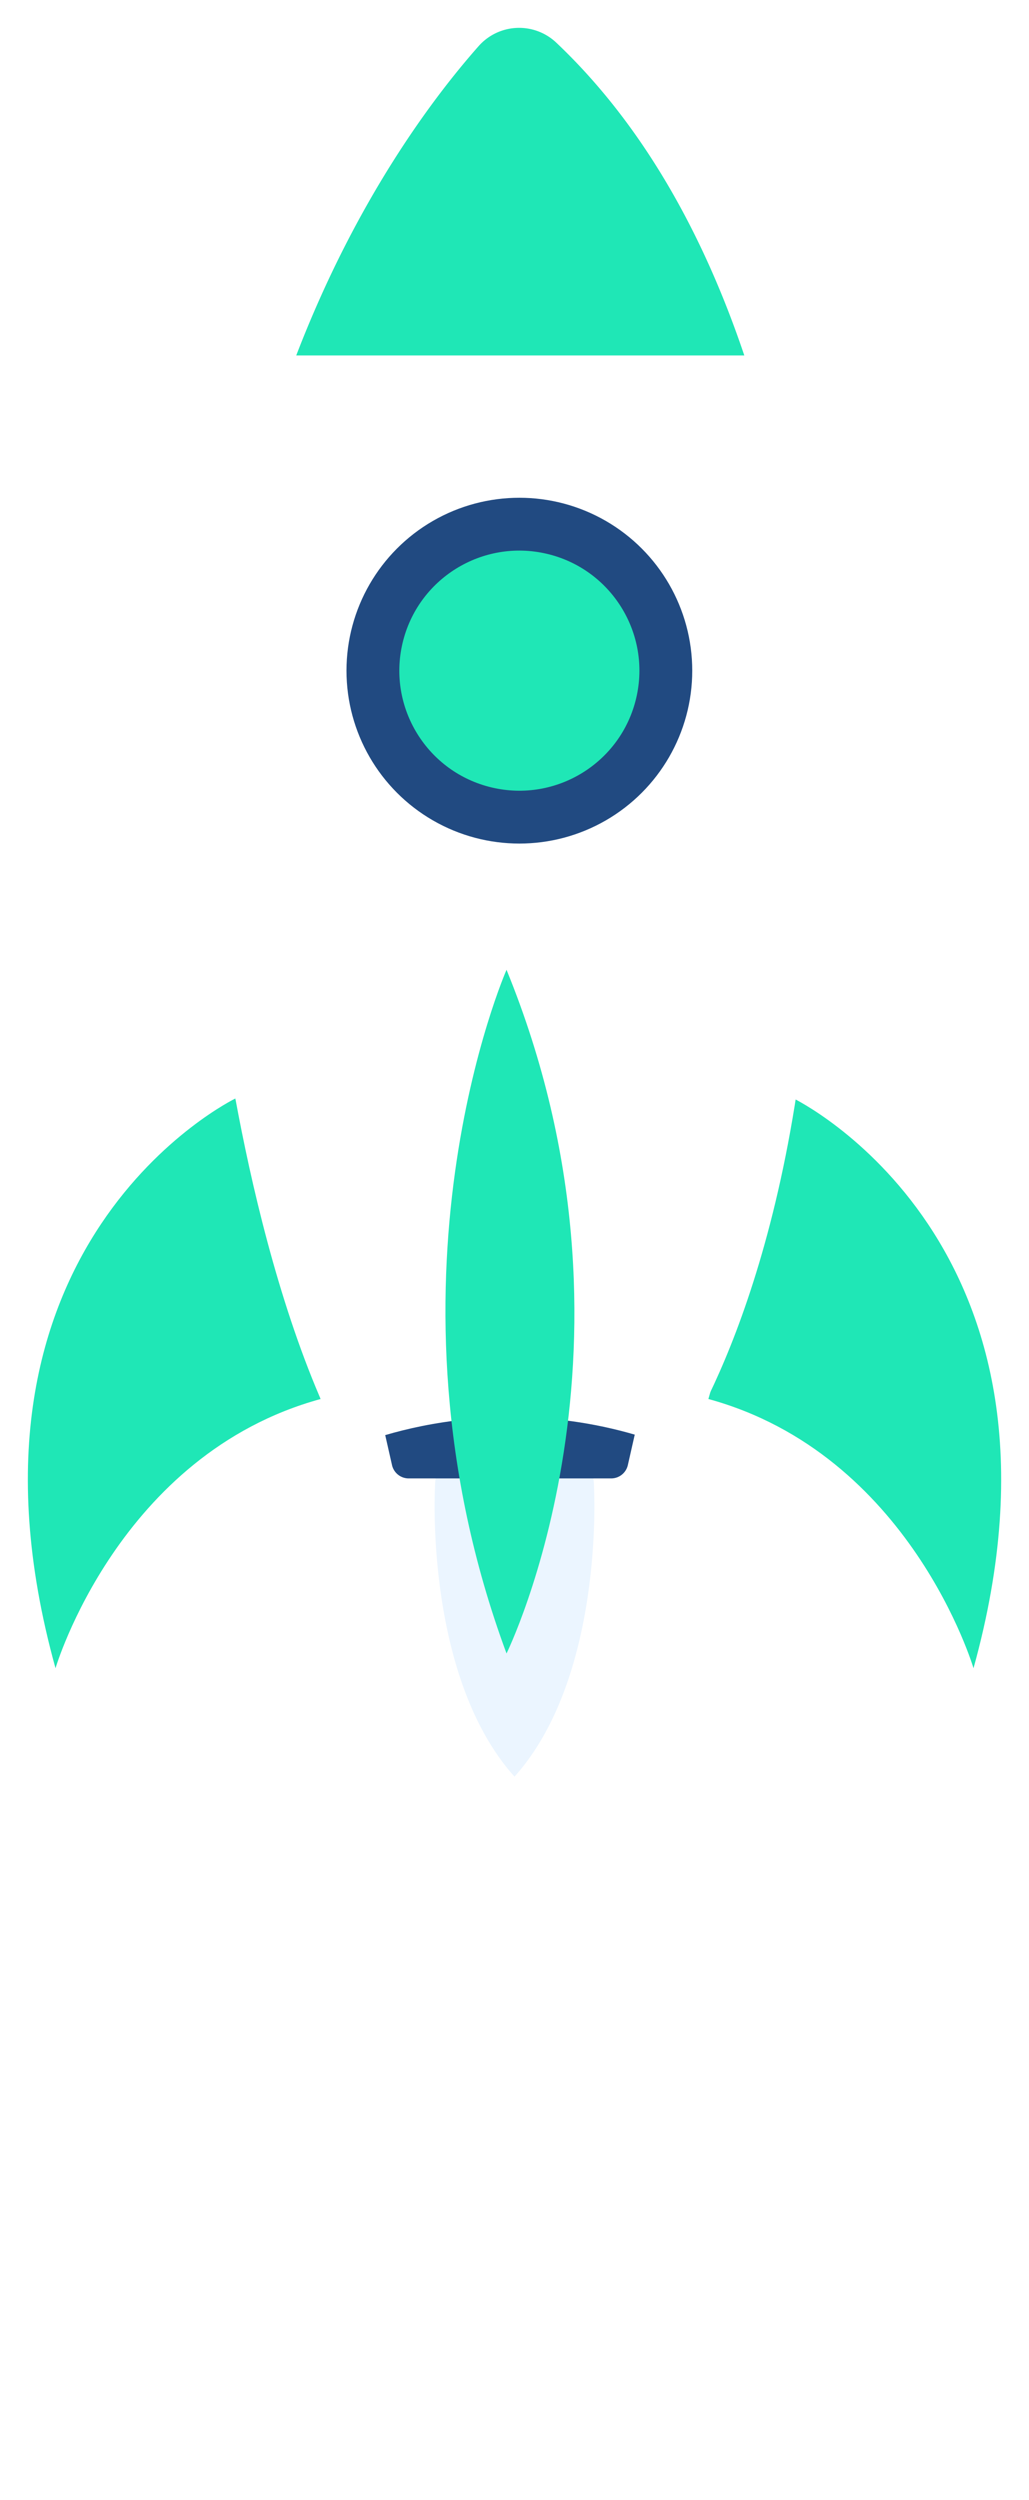 <?xml version="1.0" encoding="UTF-8" standalone="no"?>
<svg
   xmlns:dc="http://purl.org/dc/elements/1.1/"
   xmlns:cc="http://creativecommons.org/ns#"
   xmlns:rdf="http://www.w3.org/1999/02/22-rdf-syntax-ns#"
   xmlns:svg="http://www.w3.org/2000/svg"
   xmlns="http://www.w3.org/2000/svg"
   xmlns:sodipodi="http://sodipodi.sourceforge.net/DTD/sodipodi-0.dtd"
   xmlns:inkscape="http://www.inkscape.org/namespaces/inkscape"
   width="332.544"
   height="807.869"
   viewBox="0 0 332.544 807.869"
   version="1.1"
   id="svg78"
   sodipodi:docname="raketa.svg"
   inkscape:version="0.92.3 (2405546, 2018-03-11)">
  <sodipodi:namedview
     pagecolor="#ffffff"
     bordercolor="#666666"
     borderopacity="1"
     objecttolerance="10"
     gridtolerance="10"
     guidetolerance="10"
     inkscape:pageopacity="0"
     inkscape:pageshadow="2"
     inkscape:window-width="1680"
     inkscape:window-height="995"
     id="namedview80"
     showgrid="false"
     fit-margin-top="0"
     fit-margin-left="0"
     fit-margin-right="0"
     fit-margin-bottom="0"
     inkscape:zoom="0.43061765"
     inkscape:cx="-105.75061"
     inkscape:cy="361.47497"
     inkscape:window-x="0"
     inkscape:window-y="0"
     inkscape:window-maximized="1"
     inkscape:current-layer="svg78" />
  <defs
     id="defs57">
    <filter
       id="Path_187"
       x="0"
       y="345.952"
       width="112.621"
       height="202.098"
       filterUnits="userSpaceOnUse">
      <feOffset
         dy="3"
         input="SourceAlpha"
         id="feOffset2" />
      <feGaussianBlur
         stdDeviation="3"
         result="blur"
         id="feGaussianBlur4" />
      <feFlood
         flood-opacity="0.161"
         id="feFlood6" />
      <feComposite
         operator="in"
         in2="blur"
         id="feComposite8"
         result="result1" />
      <feComposite
         in="SourceGraphic"
         in2="result1"
         id="feComposite10" />
    </filter>
    <filter
       id="Path_188"
       x="219.926"
       y="345.952"
       width="112.618"
       height="202.098"
       filterUnits="userSpaceOnUse">
      <feOffset
         dy="3"
         input="SourceAlpha"
         id="feOffset13" />
      <feGaussianBlur
         stdDeviation="3"
         result="blur-2"
         id="feGaussianBlur15" />
      <feFlood
         flood-opacity="0.161"
         id="feFlood17" />
      <feComposite
         operator="in"
         in2="blur-2"
         id="feComposite19"
         result="result1" />
      <feComposite
         in="SourceGraphic"
         in2="result1"
         id="feComposite21" />
    </filter>
    <filter
       id="Path_190"
       x="59.222"
       y="105.861"
       width="213.235"
       height="371.588"
       filterUnits="userSpaceOnUse">
      <feOffset
         dy="3"
         input="SourceAlpha"
         id="feOffset24" />
      <feGaussianBlur
         stdDeviation="3"
         result="blur-3"
         id="feGaussianBlur26" />
      <feFlood
         flood-opacity="0.161"
         id="feFlood28" />
      <feComposite
         operator="in"
         in2="blur-3"
         id="feComposite30"
         result="result1" />
      <feComposite
         in="SourceGraphic"
         in2="result1"
         id="feComposite32" />
    </filter>
    <filter
       id="Path_191"
       x="86.729"
       y="0"
       width="162.807"
       height="123.862"
       filterUnits="userSpaceOnUse">
      <feOffset
         dy="3"
         input="SourceAlpha"
         id="feOffset35" />
      <feGaussianBlur
         stdDeviation="3"
         result="blur-4"
         id="feGaussianBlur37" />
      <feFlood
         flood-opacity="0.161"
         id="feFlood39" />
      <feComposite
         operator="in"
         in2="blur-4"
         id="feComposite41"
         result="result1" />
      <feComposite
         in="SourceGraphic"
         in2="result1"
         id="feComposite43" />
    </filter>
    <filter
       id="Path_192"
       x="134.957"
       y="304.36"
       width="59.678"
       height="238.92"
       filterUnits="userSpaceOnUse">
      <feOffset
         dy="3"
         input="SourceAlpha"
         id="feOffset46" />
      <feGaussianBlur
         stdDeviation="3"
         result="blur-5"
         id="feGaussianBlur48" />
      <feFlood
         flood-opacity="0.161"
         id="feFlood50" />
      <feComposite
         operator="in"
         in2="blur-5"
         id="feComposite52"
         result="result1" />
      <feComposite
         in="SourceGraphic"
         in2="result1"
         id="feComposite54" />
    </filter>
  </defs>
  <g
     id="g922">
    <rect
       height="330.154"
       width="70.298"
       data-name="Rectangle 55"
       id="Rectangle_55"
       style="fill:#ffffff"
       x="131.123"
       y="477.715" />
    <path
       d="m 191.977,480.947 a 25.705,25.705 0 1 0 -51.41,0 c 0,0 -3.323,60.786 25.706,93.143 29.028,-32.357 25.704,-93.143 25.704,-93.143 z"
       data-name="Path 186"
       id="Path_186"
       style="fill:#ebf5ff"
       inkscape:connector-curvature="0" />
    <g
       transform="translate(9,6)"
       data-name="Group 5795"
       id="Group_5795">
      <g
         id="g60"
         transform="translate(-9,-6)"
         style="filter:url(#Path_187)">
        <path
           transform="translate(-709.49,204.21)"
           d="m 785.552,147.743 c 0,0 -96.268,46.615 -58.123,184.1 0,0 20.369,-69.112 85.682,-87 z"
           data-name="Path 187"
           id="Path_187-2"
           inkscape:connector-curvature="0"
           style="fill:#1fe7b6" />
      </g>
      <g
         id="g63"
         transform="translate(-9,-6)"
         style="filter:url(#Path_188)">
        <path
           transform="translate(-551.9,204.21)"
           d="m 808.39,147.743 c 0,0 96.264,46.615 58.119,184.1 0,0 -20.369,-69.112 -85.678,-87 z"
           data-name="Path 188"
           id="Path_188-2"
           inkscape:connector-curvature="0"
           style="fill:#1fe7b6" />
      </g>
      <path
         transform="translate(-636.834,269.051)"
         d="m 825.345,202.664 h -65.432 a 5.526,5.526 0 0 1 -5.391,-4.3 l -3.591,-15.843 a 5.528,5.528 0 0 1 5.391,-6.749 h 72.615 a 5.528,5.528 0 0 1 5.39,6.749 l -3.591,15.843 a 5.525,5.525 0 0 1 -5.391,4.3 z"
         data-name="Path 189"
         id="Path_189"
         inkscape:connector-curvature="0"
         style="fill:#214a81" />
      <g
         id="g67"
         transform="translate(-9,-6)"
         style="filter:url(#Path_190)">
        <path
           transform="translate(-667.05,32.18)"
           d="m 737.423,282.639 c 0,0 10.043,92.208 41.081,150.634 0,0 49.3,-23.735 107.726,0 0,0 35.605,-49.3 42.911,-157.936 4.208,-62.6 -0.818,-134.075 -21.551,-195.651 H 762.784 c -19.272,50.163 -32.995,117.525 -25.361,202.953 z"
           data-name="Path 190"
           id="Path_190-2"
           inkscape:connector-curvature="0"
           style="fill:#ffffff" />
      </g>
      <g
         id="g70"
         transform="translate(-9,-6)"
         style="filter:url(#Path_191)">
        <path
           transform="translate(-647.34,-43.68)"
           d="m 801.98,55.626 c -14.566,16.482 -39.538,49.508 -58.906,99.912 H 887.88 C 874.612,116.138 854.924,80.771 827.058,54.409 a 17.462,17.462 0 0 0 -25.078,1.217 z"
           data-name="Path 191"
           id="Path_191-2"
           inkscape:connector-curvature="0"
           style="fill:#1fe7b6" />
      </g>
      <g
         id="g73"
         transform="translate(-9,-6)"
         style="filter:url(#Path_192)">
        <path
           transform="translate(-612.79,174.41)"
           d="m 776.486,135.953 c 0,0 -44.418,100.925 0,220.92 0,0 49.357,-100.131 0,-220.92 z"
           data-name="Path 192"
           id="Path_192-2"
           inkscape:connector-curvature="0"
           style="fill:#1fe7b6" />
      </g>
      <circle
         transform="translate(102.974,154.837)"
         r="55.871"
         cy="55.871"
         cx="55.871"
         data-name="Ellipse 11"
         id="Ellipse_11"
         style="fill:#214a81" />
      <circle
         transform="rotate(-76.781,207.308,48.985)"
         r="38.788"
         cy="38.788"
         cx="38.788"
         data-name="Ellipse 12"
         id="Ellipse_12"
         style="fill:#1fe7b6" />
    </g>
  </g>
</svg>
